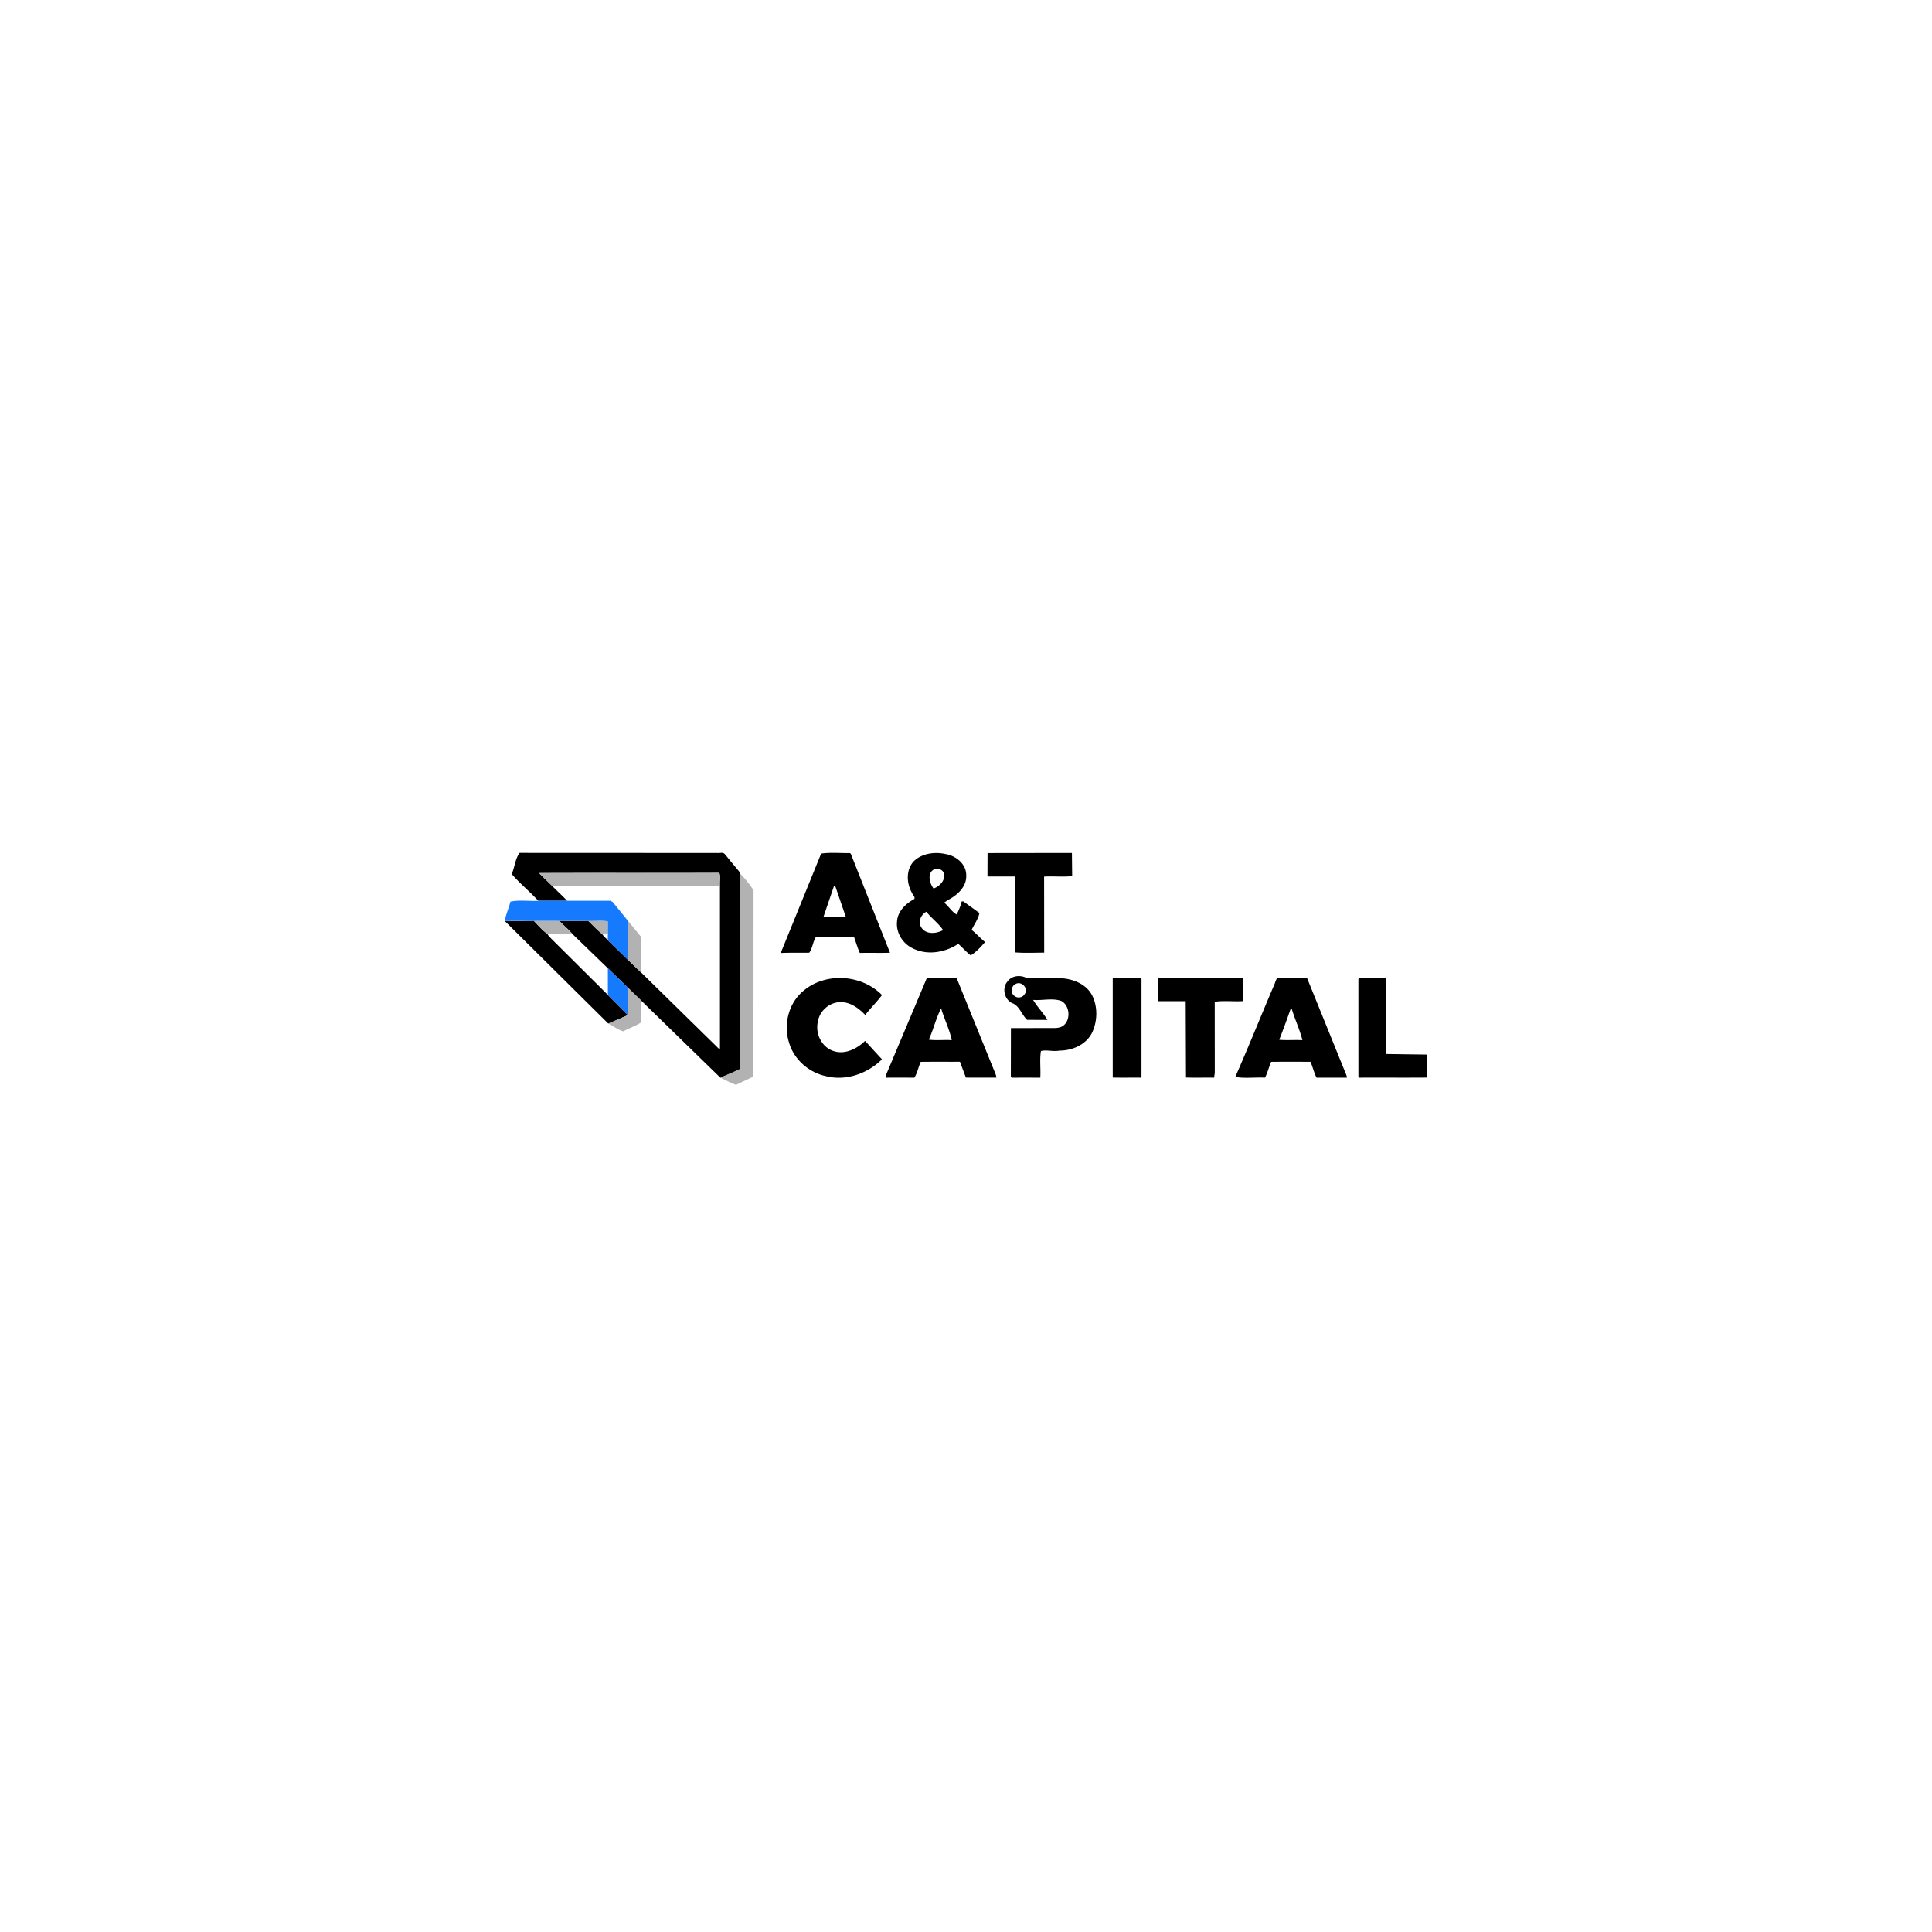 <svg xmlns="http://www.w3.org/2000/svg" width="222" height="222" fill="none" xmlns:v="https://vecta.io/nano"><g clip-path="url(#A)"><g fill="#010000"><path d="M58.798 100.433c.348-.78.405-1.748.9-2.425l22.714.01c.285.043.661-.131.876.135l1.768 2.139-.006.088-.006 22.449c-.724.389-1.518.645-2.253 1.017l-9.101-8.857-1.492-1.447-2.351-2.277-4.061-3.931c-.456-.55-1.027-.994-1.514-1.516h3.323l1.633 1.559c.154.256.407.43.608.647l2.318 2.269 1.52 1.455 8.984 8.812.069-.096v-18.619c-.065-.504.104-1.079-.074-1.543-6.9.035-13.801-.012-20.702.022.493.528 1.033 1.007 1.539 1.521.548.562 1.14 1.08 1.67 1.659l-3.309.004c-.968-1.054-2.124-1.993-3.055-3.075h.002zm35.557-2.347c1.07-.154 2.224-.041 3.323-.055l.092.096 4.497 11.352c-1.156.036-2.312-.005-3.468.022-.266-.581-.434-1.203-.655-1.802l-4.395-.027c-.344.546-.383 1.275-.757 1.803-1.095.016-2.189-.015-3.282.032l4.645-11.421zm1.473 3.738l-1.224 3.581 2.597-.014-1.219-3.553-.154-.014zm9.184-2.869c.943-.9 2.389-1.091 3.621-.819 1.203.188 2.417 1.15 2.392 2.455.063 1.328-1.05 2.294-2.132 2.848l-.399.279c.511.421.861 1.049 1.442 1.367.215-.485.453-.97.561-1.494l.19-.016 1.86 1.34c-.149.706-.601 1.297-.9 1.937.544.432 1.009.954 1.545 1.4-.483.55-1.038 1.16-1.649 1.528-.514-.39-.942-.896-1.431-1.321-1.518.994-3.535 1.35-5.211.523-1.156-.538-1.964-1.796-1.825-3.085.063-1.183 1.005-2.063 1.985-2.595.114-.253-.17-.448-.248-.665-.655-1.111-.739-2.703.199-3.681zm2.303.955c-.806.43-.499 1.59-.045 2.187.655-.21 1.371-.925 1.21-1.698-.135-.499-.721-.669-1.165-.489zm-1.407 6.721c.56.788 1.7.649 2.461.25-.503-.767-1.336-1.369-1.925-2.116-.657.344-.997 1.23-.536 1.866zm7.569-8.604l9.693-.012.028 2.66c-1.064.109-2.152-.006-3.224.053l.01 8.739c-1.103.004-2.226.058-3.315-.026l.004-8.723a399.58 399.58 0 0 0-3.097.002l-.109-.092.01-2.602zM58 105.828l3.345-.008c.501.512.968 1.089 1.563 1.492.1.235.309.411.483.595l6.456 6.413 2.306 2.324-2.255.972L58 105.828zm57.744 6.976c.496-.713 1.521-.813 2.247-.406l3.918.009c1.412.067 2.951.683 3.608 2.015.638 1.311.587 2.926-.029 4.235-.683 1.382-2.273 2.067-3.755 2.063-.705.141-1.426-.115-2.121.047-.168.988-.009 2.048-.076 3.063a258.66 258.66 0 0 0-3.296 0l-.088-.113.01-5.581 4.391-.009c.532-.01 1.109.068 1.581-.237.931-.657.819-2.334-.182-2.875-1.051-.362-2.164-.028-3.243-.12.481.81 1.169 1.487 1.645 2.297l-2.334-.004c-.637-.599-.884-1.657-1.77-1.944-.849-.456-1.123-1.688-.506-2.44zm.979.249c-.512.221-.639.992-.203 1.348a.79.79 0 0 0 1.224-.175c.476-.625-.338-1.527-1.021-1.173zm-24.391.79c2.552-2.159 6.697-1.874 9.017.499-.598.794-1.316 1.494-1.927 2.28-.73-.745-1.655-1.457-2.752-1.466-1.291-.057-2.496.97-2.689 2.239-.317 1.332.409 2.895 1.737 3.353 1.324.483 2.74-.221 3.685-1.145l1.94 2.117c-1.658 1.643-4.133 2.521-6.437 1.934-1.979-.42-3.709-1.94-4.254-3.908-.645-2.069-.018-4.516 1.68-5.903zm14.169-1.463l3.425.012 4.299 10.601c.106.27.248.538.268.833-1.17-.008-2.339.01-3.507-.008l-.683-1.817c-1.502.008-3.002-.009-4.502.01-.276.587-.391 1.281-.736 1.817-1.095-.002-2.19-.008-3.284 0l.037-.332 4.683-11.118v.002zm.225 7.079c.866.123 1.762-.002 2.64.062-.262-1.24-.86-2.423-1.224-3.65-.593 1.125-.88 2.42-1.416 3.588zm21.134-7.067l3.228-.014.078.121-.002 11.204-.065.125c-1.079-.014-2.159.014-3.239-.014v-11.422zm5.244-.01l9.693.004v2.65c-1.07.067-2.161-.084-3.217.075l.006 8.171-.079.546c-1.075-.017-2.153.022-3.229-.019l-.033-8.767h-3.143l.002-2.66zm13.688-.002l3.4.01 4.34 10.714c.094.237.219.468.244.726l-3.491-.004c-.305-.567-.44-1.226-.7-1.821-1.508-.002-3.014-.01-4.52.004-.263.595-.409 1.242-.707 1.817-1.13-.055-2.331.11-3.415-.082 1.544-3.501 2.964-7.059 4.47-10.578.135-.256.158-.59.379-.786zm1.487 3.619c-.409 1.165-.836 2.327-1.287 3.479.884.076 1.776-.006 2.664.043-.309-1.238-.877-2.412-1.238-3.638a5.02 5.02 0 0 0-.139.116zm7.871-3.619l3.069.006.014 8.725 4.739.065-.027 2.642c-2.594.02-5.185-.002-7.777.01l-.078-.129-.002-11.19.062-.129z"/></g><g fill="#b2b2b2"><path d="M61.953 100.324l20.702-.022c.178.464.01 1.039.074 1.543H63.492l-1.539-1.521zm23.098.056c.553.591 1.125 1.246 1.539 1.945l-.014 21.378-2.013.954c-.608-.228-1.179-.545-1.772-.811l2.253-1.017.006-22.449zm-23.706 5.44l2.928-.002 1.514 1.516c-.959.008-1.931.029-2.879-.022-.595-.403-1.062-.98-1.563-1.492zm6.251-.002c.747.039 1.53-.09 2.255.059l-.002 1.486-.62.014c-.585-.474-1.113-1.015-1.633-1.559zm4.598.037l1.471 1.8.01 4.093c-.532-.455-1.005-.98-1.52-1.455l.039-4.438zm.005 7.687l1.492 1.447.006 2.471c-.62.436-1.4.657-2.067 1.046-.61-.174-1.162-.593-1.731-.89l2.255-.972.045-3.102z"/></g><g fill="#167aff"><path d="M58.651 103.61c1.021-.231 2.142-.038 3.202-.102l3.309-.004h4.96l.272.131 1.799 2.22c-.096 1.471.006 2.959-.039 4.438l-2.318-2.269.012-.661.002-1.486c-.726-.149-1.508-.02-2.255-.059a153.38 153.38 0 0 0-3.323 0c-.976-.004-1.952-.008-2.928.002-1.115-.01-2.23-.026-3.345.008.129-.753.464-1.471.651-2.218zm11.196 7.655l2.351 2.277c-.076 1.029-.027 2.067-.045 3.102l-2.306-2.324v-3.055z"/></g></g><defs><clipPath id="A"><path fill="#fff" transform="translate(58 98)" d="M0 0h106v26.657H0z"/></clipPath></defs></svg>